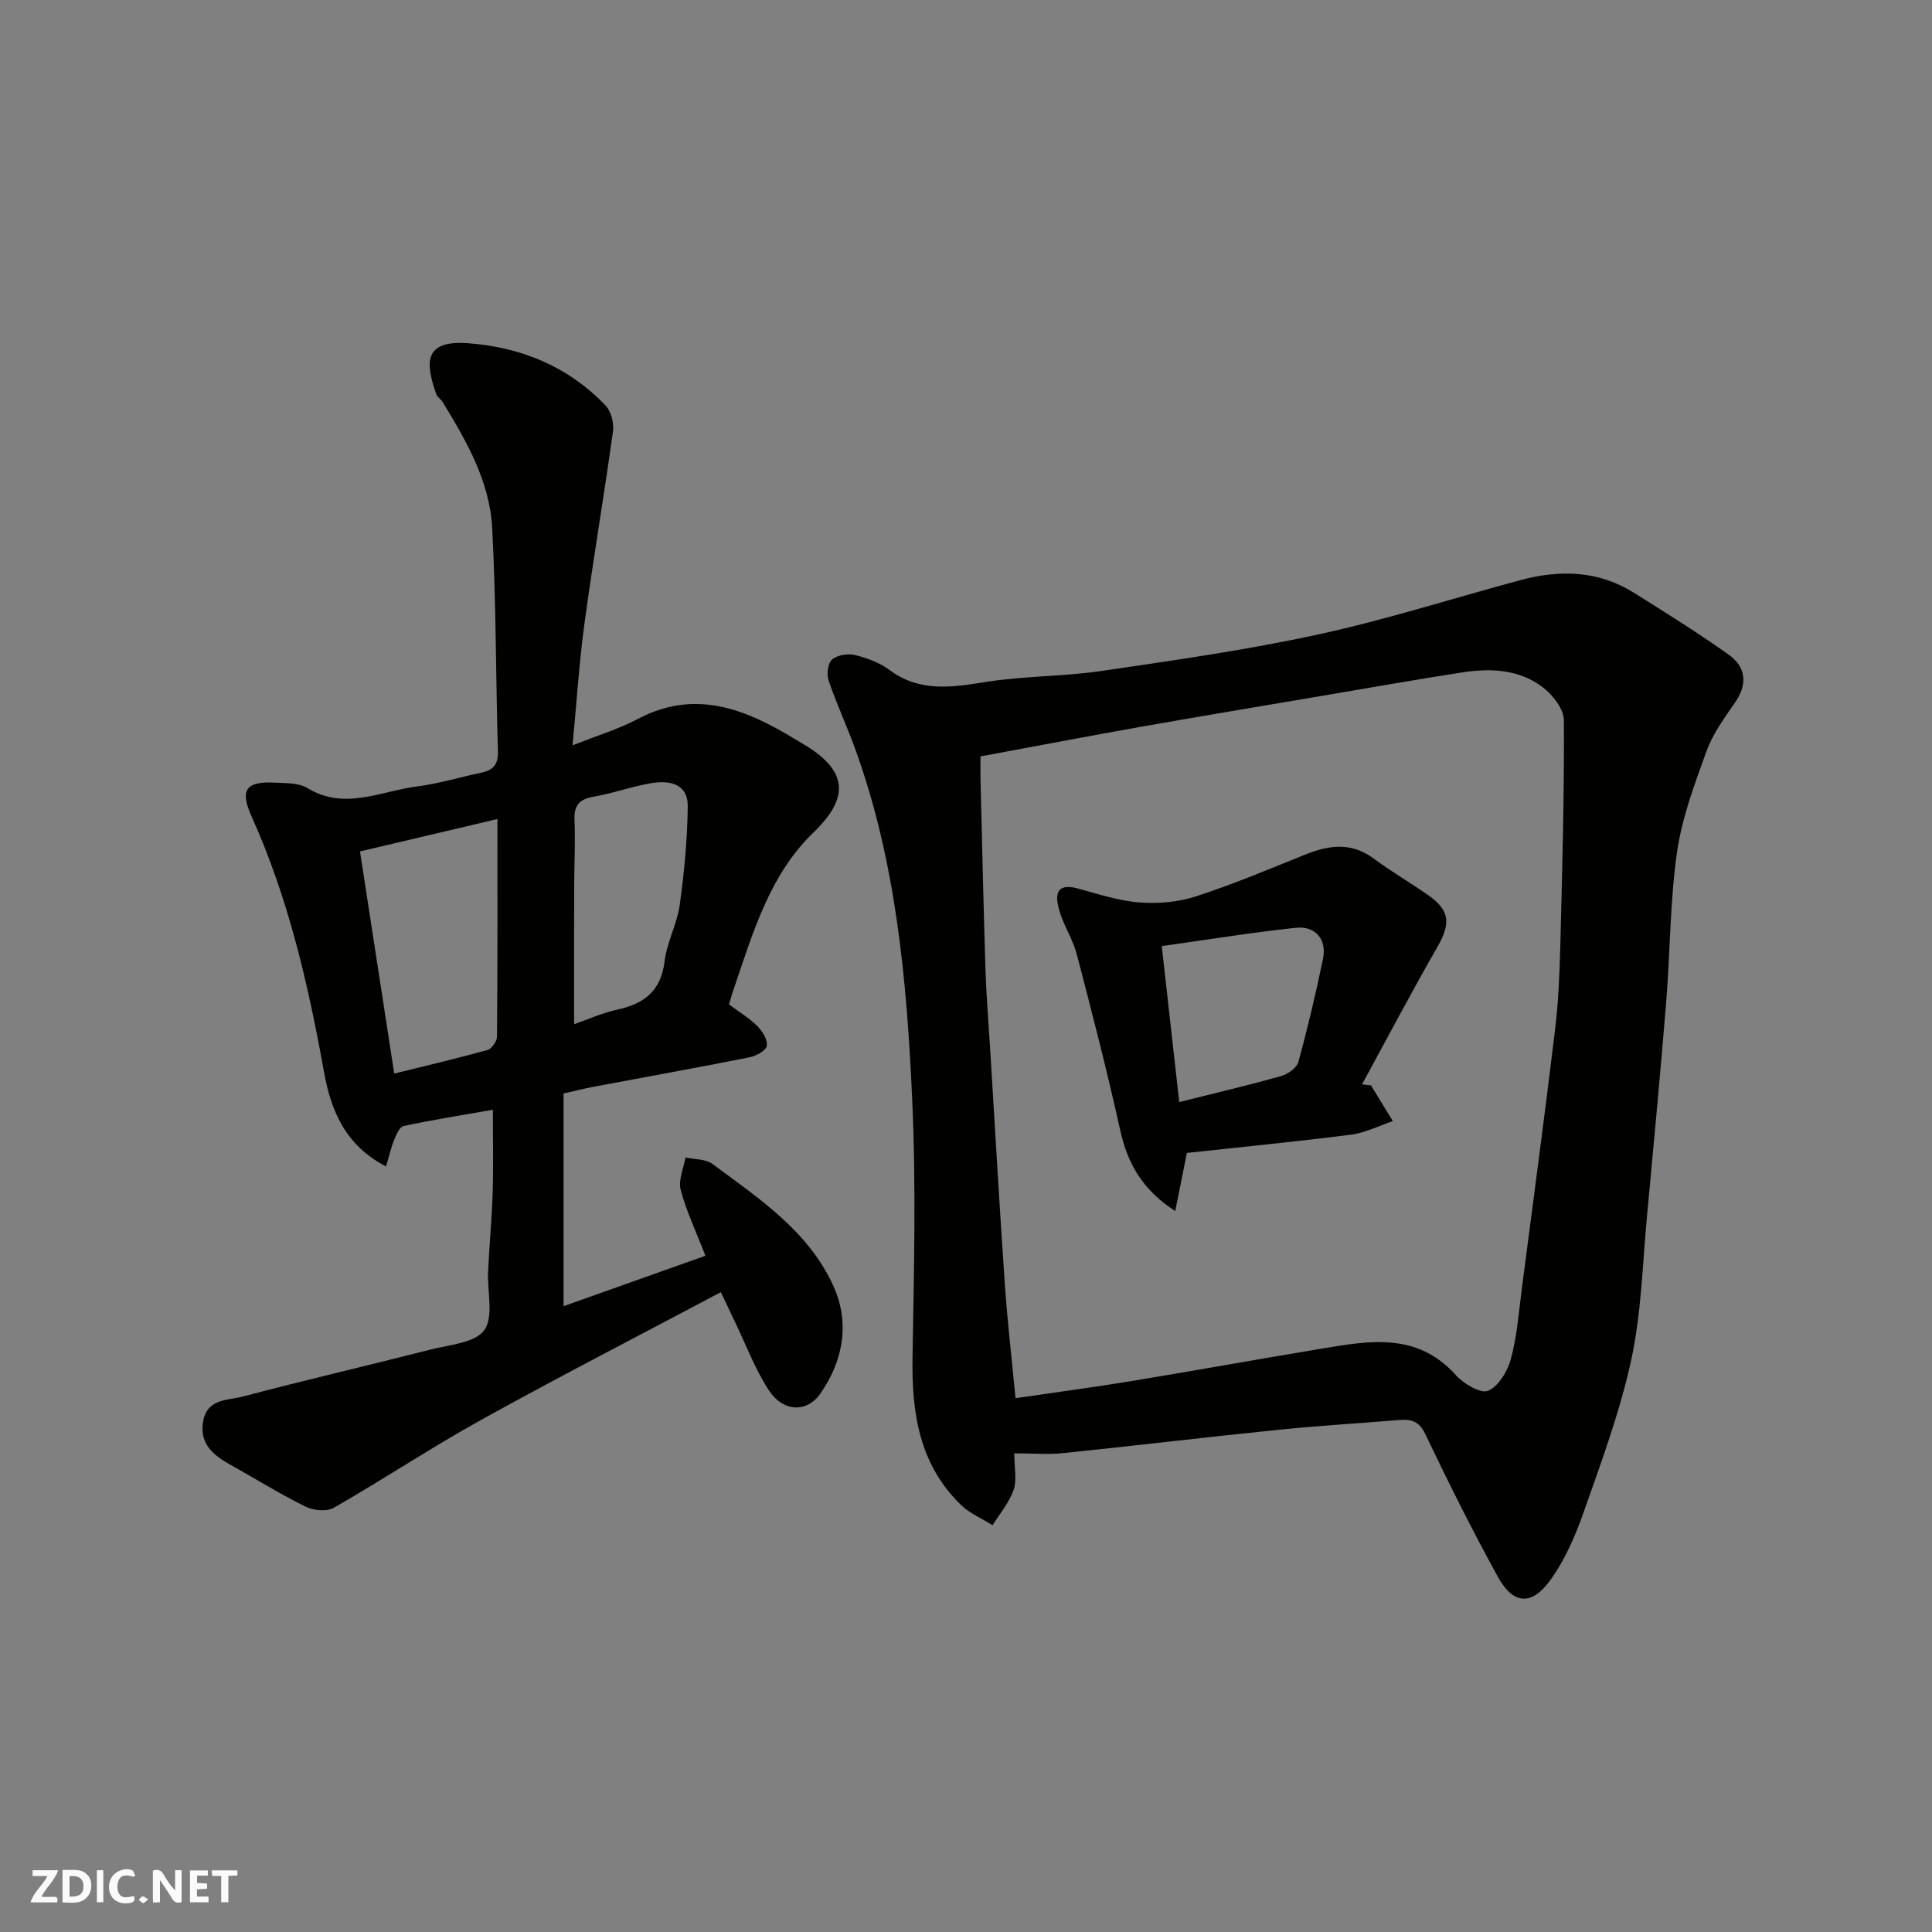 <svg enable-background="new 0 0 400 400" viewBox="0 0 400 400" xmlns="http://www.w3.org/2000/svg"><rect x="0" y="0" width="400" height="400" fill="#808080" stroke="none"/><g fill="#fafafb"><path d="m37.59 393.81c-.92.31-1.52.05-2-.78-.7-1.2-1.52-2.34-2.47-3.78v4.59c-.55.03-.95.05-1.41.07-.03-.37-.06-.64-.06-.91 0-1.91 0-3.81 0-5.7 1.13-.41 1.77-.03 2.29.91.62 1.11 1.38 2.14 2.31 3.19v-4.2h1.35v6.61z"/><path d="m12.94 393.88v-6.75c1.9.19 3.93-.54 5.37 1.29.8 1.01.78 2.88.03 3.97-1.37 1.97-3.4 1.51-5.4 1.49m1.45-1.22c2.04.12 2.92-.58 2.89-2.21-.03-1.51-.98-2.19-2.89-2z"/><path d="m11.81 393.87h-5.49c.68-2.18 2.47-3.48 3.51-5.45h-3.08v-1.21h5.29c-.71 2.13-2.44 3.48-3.47 5.51.86 0 1.63.04 2.39-.01.79-.05 1.14.21.85 1.16"/><path d="m39.33 393.86v-6.61h3.7v1.07h-2.22v1.52c.68.04 1.34.09 2.07.13v1.07c-.72.05-1.38.09-2.1.14v1.48h2.4v1.19h-3.85z"/><path d="m27.71 388.56c-1.15-.3-2.46-.61-3.1.64-.37.73-.41 1.93-.06 2.67.63 1.35 1.99.93 3.17.68.35.94-.01 1.32-.93 1.46-1.62.25-3.05-.27-3.76-1.48-.73-1.24-.6-3.03.31-4.17.88-1.11 2.71-1.7 4-1.16.32.13.44.74.65 1.12-.1.08-.19.16-.28.24"/><path d="m49.15 387.24v1.07c-.59.02-1.17.05-1.87.08v5.44h-1.48v-5.44h-1.85c-.05-.4-.08-.73-.13-1.15z"/><path d="m20.06 387.21h1.33v6.62h-1.33z"/><path d="m30.68 393.25c-.49.38-.8.79-1.05.76-.32-.05-.6-.45-.9-.7.26-.24.51-.64.8-.67.29-.04.62.3 1.15.61"/></g><path d="m210 300.9c0 3 .57 5.5-.14 7.56-.91 2.63-2.86 4.9-4.36 7.32-2.19-1.38-4.7-2.42-6.52-4.18-8.73-8.44-10.25-19.21-10.05-30.76.31-17.82.74-35.68-.08-53.47-1.12-24.52-3.33-49-11.81-72.37-1.72-4.74-3.86-9.32-5.48-14.09-.44-1.29-.18-3.59.7-4.35 1.08-.94 3.26-1.3 4.74-.94 2.49.6 5.1 1.56 7.13 3.07 6.24 4.65 12.84 3.64 19.85 2.52 7.94-1.27 16.09-1.13 24.05-2.29 15.01-2.2 30.07-4.34 44.88-7.56 14.12-3.06 27.94-7.51 41.91-11.26 8.13-2.18 16.09-1.99 23.44 2.61 6.63 4.15 13.27 8.3 19.63 12.82 3.58 2.54 4.01 6.05 1.34 9.9-2.22 3.21-4.61 6.49-5.92 10.11-2.48 6.83-5.09 13.8-6.11 20.94-1.46 10.25-1.4 20.71-2.24 31.05-1.2 14.74-2.58 29.47-3.96 44.2-.94 9.96-1.16 20.1-3.27 29.81-2.33 10.75-6.21 21.2-9.88 31.62-1.76 5-3.97 10.09-7.11 14.3-3.76 5.04-7.51 4.62-10.57-.91-5.36-9.71-10.31-19.65-15.09-29.66-1.29-2.71-2.95-3.09-5.39-2.89-8.36.68-16.73 1.18-25.07 2.03-14.84 1.51-29.65 3.29-44.49 4.82-3.1.33-6.28.05-10.13.05zm-7-144.3c0 1.57-.03 3.21.01 4.84.32 13.09.61 26.18 1.02 39.27.17 5.44.63 10.86.96 16.29 1 16.29 1.93 32.59 3.05 48.87.52 7.65 1.42 15.27 2.21 23.61 8.25-1.21 16.01-2.23 23.73-3.5 13.19-2.17 26.35-4.55 39.53-6.74 9.94-1.65 19.88-3.5 27.91 5.47 1.61 1.79 5.15 3.89 6.68 3.23 2.18-.93 4.05-4.09 4.73-6.65 1.26-4.7 1.62-9.64 2.25-14.5 2.33-17.84 4.71-35.67 6.87-53.53.69-5.72.94-11.51 1.09-17.28.4-15.61.83-31.23.75-46.84-.01-2.3-2.23-5.18-4.25-6.75-4.96-3.87-10.98-4.09-16.97-3.15-9.51 1.48-18.99 3.15-28.47 4.76-12.7 2.15-25.41 4.27-38.1 6.51-10.76 1.91-21.49 3.97-33 6.09z" fill="#010100"/><path d="m150.93 207.96c2.08 1.55 4.2 2.81 5.89 4.5 1.05 1.05 2.17 2.89 1.93 4.1-.21 1.02-2.26 2.09-3.65 2.36-10.71 2.13-21.46 4.06-32.19 6.08-1.89.36-3.76.83-6.23 1.39v44.04c9.53-3.39 19.42-6.9 29.37-10.44-1.88-4.86-3.92-9.13-5.12-13.64-.54-2.01.61-4.46.99-6.71 1.89.42 4.18.3 5.6 1.35 9.61 7.13 19.86 13.9 25.01 25.23 3.47 7.63 2.09 15.5-2.73 22.37-2.8 3.98-7.75 3.73-10.68-.83-2.88-4.48-4.78-9.58-7.11-14.41-.98-2.04-1.95-4.09-2.77-5.82-16.71 8.87-33.22 17.36-49.46 26.35-10.41 5.76-20.34 12.37-30.67 18.29-1.47.85-4.25.56-5.9-.26-5.4-2.68-10.55-5.88-15.82-8.83-3.55-1.98-6.2-4.47-5.29-9.01s5.13-4.13 8.17-4.93c12.88-3.41 25.88-6.41 38.79-9.71 3.94-1.01 9.29-1.38 11.2-4.04 2.01-2.79.59-8 .79-12.14.26-5.44.78-10.87.95-16.31.17-5.47.04-10.95.04-17.18-6.49 1.14-12.52 2.1-18.48 3.37-.83.18-1.52 1.79-1.96 2.87-.65 1.59-1.02 3.3-1.67 5.5-8.44-4.36-11.41-11.55-12.85-19.56-3.26-18.16-7.39-36.05-15.02-52.97-2.44-5.42-1.14-7.26 4.85-6.93 2.27.12 4.91.01 6.71 1.11 7.72 4.7 15.15.65 22.64-.31 4.5-.58 8.9-1.92 13.36-2.86 2.42-.51 3.55-1.65 3.47-4.38-.45-15.43-.37-30.89-1.19-46.29-.51-9.65-5.33-18.02-10.29-26.13-.34-.56-1.05-.94-1.26-1.52-2.27-6.44-2.76-11.28 6.54-10.6 11 .81 20.76 4.82 28.48 12.89 1.16 1.21 1.78 3.65 1.54 5.36-1.83 13.27-4.1 26.48-5.9 39.75-1.1 8.13-1.62 16.33-2.47 25.26 5.11-2.04 9.49-3.35 13.45-5.44 11.89-6.3 22.29-2.12 32.51 4.09.69.42 1.4.82 2.1 1.25 9.06 5.49 9.2 11.03 1.79 18.17-8.95 8.63-12.44 20.47-16.32 31.92-.46 1.23-.79 2.47-1.14 3.65zm-47.94-38.39c-9.94 2.35-19.28 4.55-28.46 6.71 2.39 15.49 4.7 30.47 7.09 45.99 6.47-1.6 12.93-3.11 19.32-4.88.87-.24 1.95-1.82 1.96-2.78.13-14.78.09-29.56.09-45.04zm15.88 42.48c2.82-.98 5.78-2.33 8.89-3.01 5.58-1.21 9.08-3.84 9.83-9.98.48-3.97 2.59-7.74 3.14-11.71.94-6.74 1.58-13.57 1.66-20.37.06-4.78-3.83-5.47-7.59-4.83-3.98.67-7.84 2.1-11.82 2.78-3.01.51-4.17 1.76-4.04 4.86.2 4.47-.05 8.96-.06 13.44-.02 9.5-.01 19.01-.01 28.82z" fill="#010100"/><path d="m245.73 238.7c-.88 4.39-1.57 7.82-2.41 12.04-6.88-4.46-9.88-9.92-11.4-16.77-2.7-12.2-5.82-24.32-8.99-36.41-.81-3.12-2.72-5.94-3.61-9.04-.83-2.89-.96-5.86 3.81-4.57 4.22 1.14 8.46 2.55 12.77 2.89 3.86.3 8.02-.06 11.69-1.25 7.68-2.49 15.14-5.64 22.65-8.66 4.91-1.97 9.54-2.62 14.18.83 3.65 2.72 7.62 5 11.34 7.62 4.45 3.13 4.6 5.86 1.85 10.65-5.39 9.39-10.43 18.97-15.62 28.48.62.07 1.23.13 1.85.2 1.51 2.47 3.02 4.93 4.53 7.4-2.88.97-5.7 2.43-8.65 2.81-11.36 1.45-22.76 2.56-33.99 3.78zm-5.2-42.82c1.26 11.2 2.43 21.64 3.62 32.29 7.57-1.9 14.37-3.49 21.08-5.38 1.39-.39 3.24-1.68 3.58-2.92 1.94-7.05 3.62-14.18 5.1-21.34.84-4.03-1.53-6.89-5.68-6.44-9.03.97-18.01 2.43-27.7 3.79z" fill="#010100"/></svg>